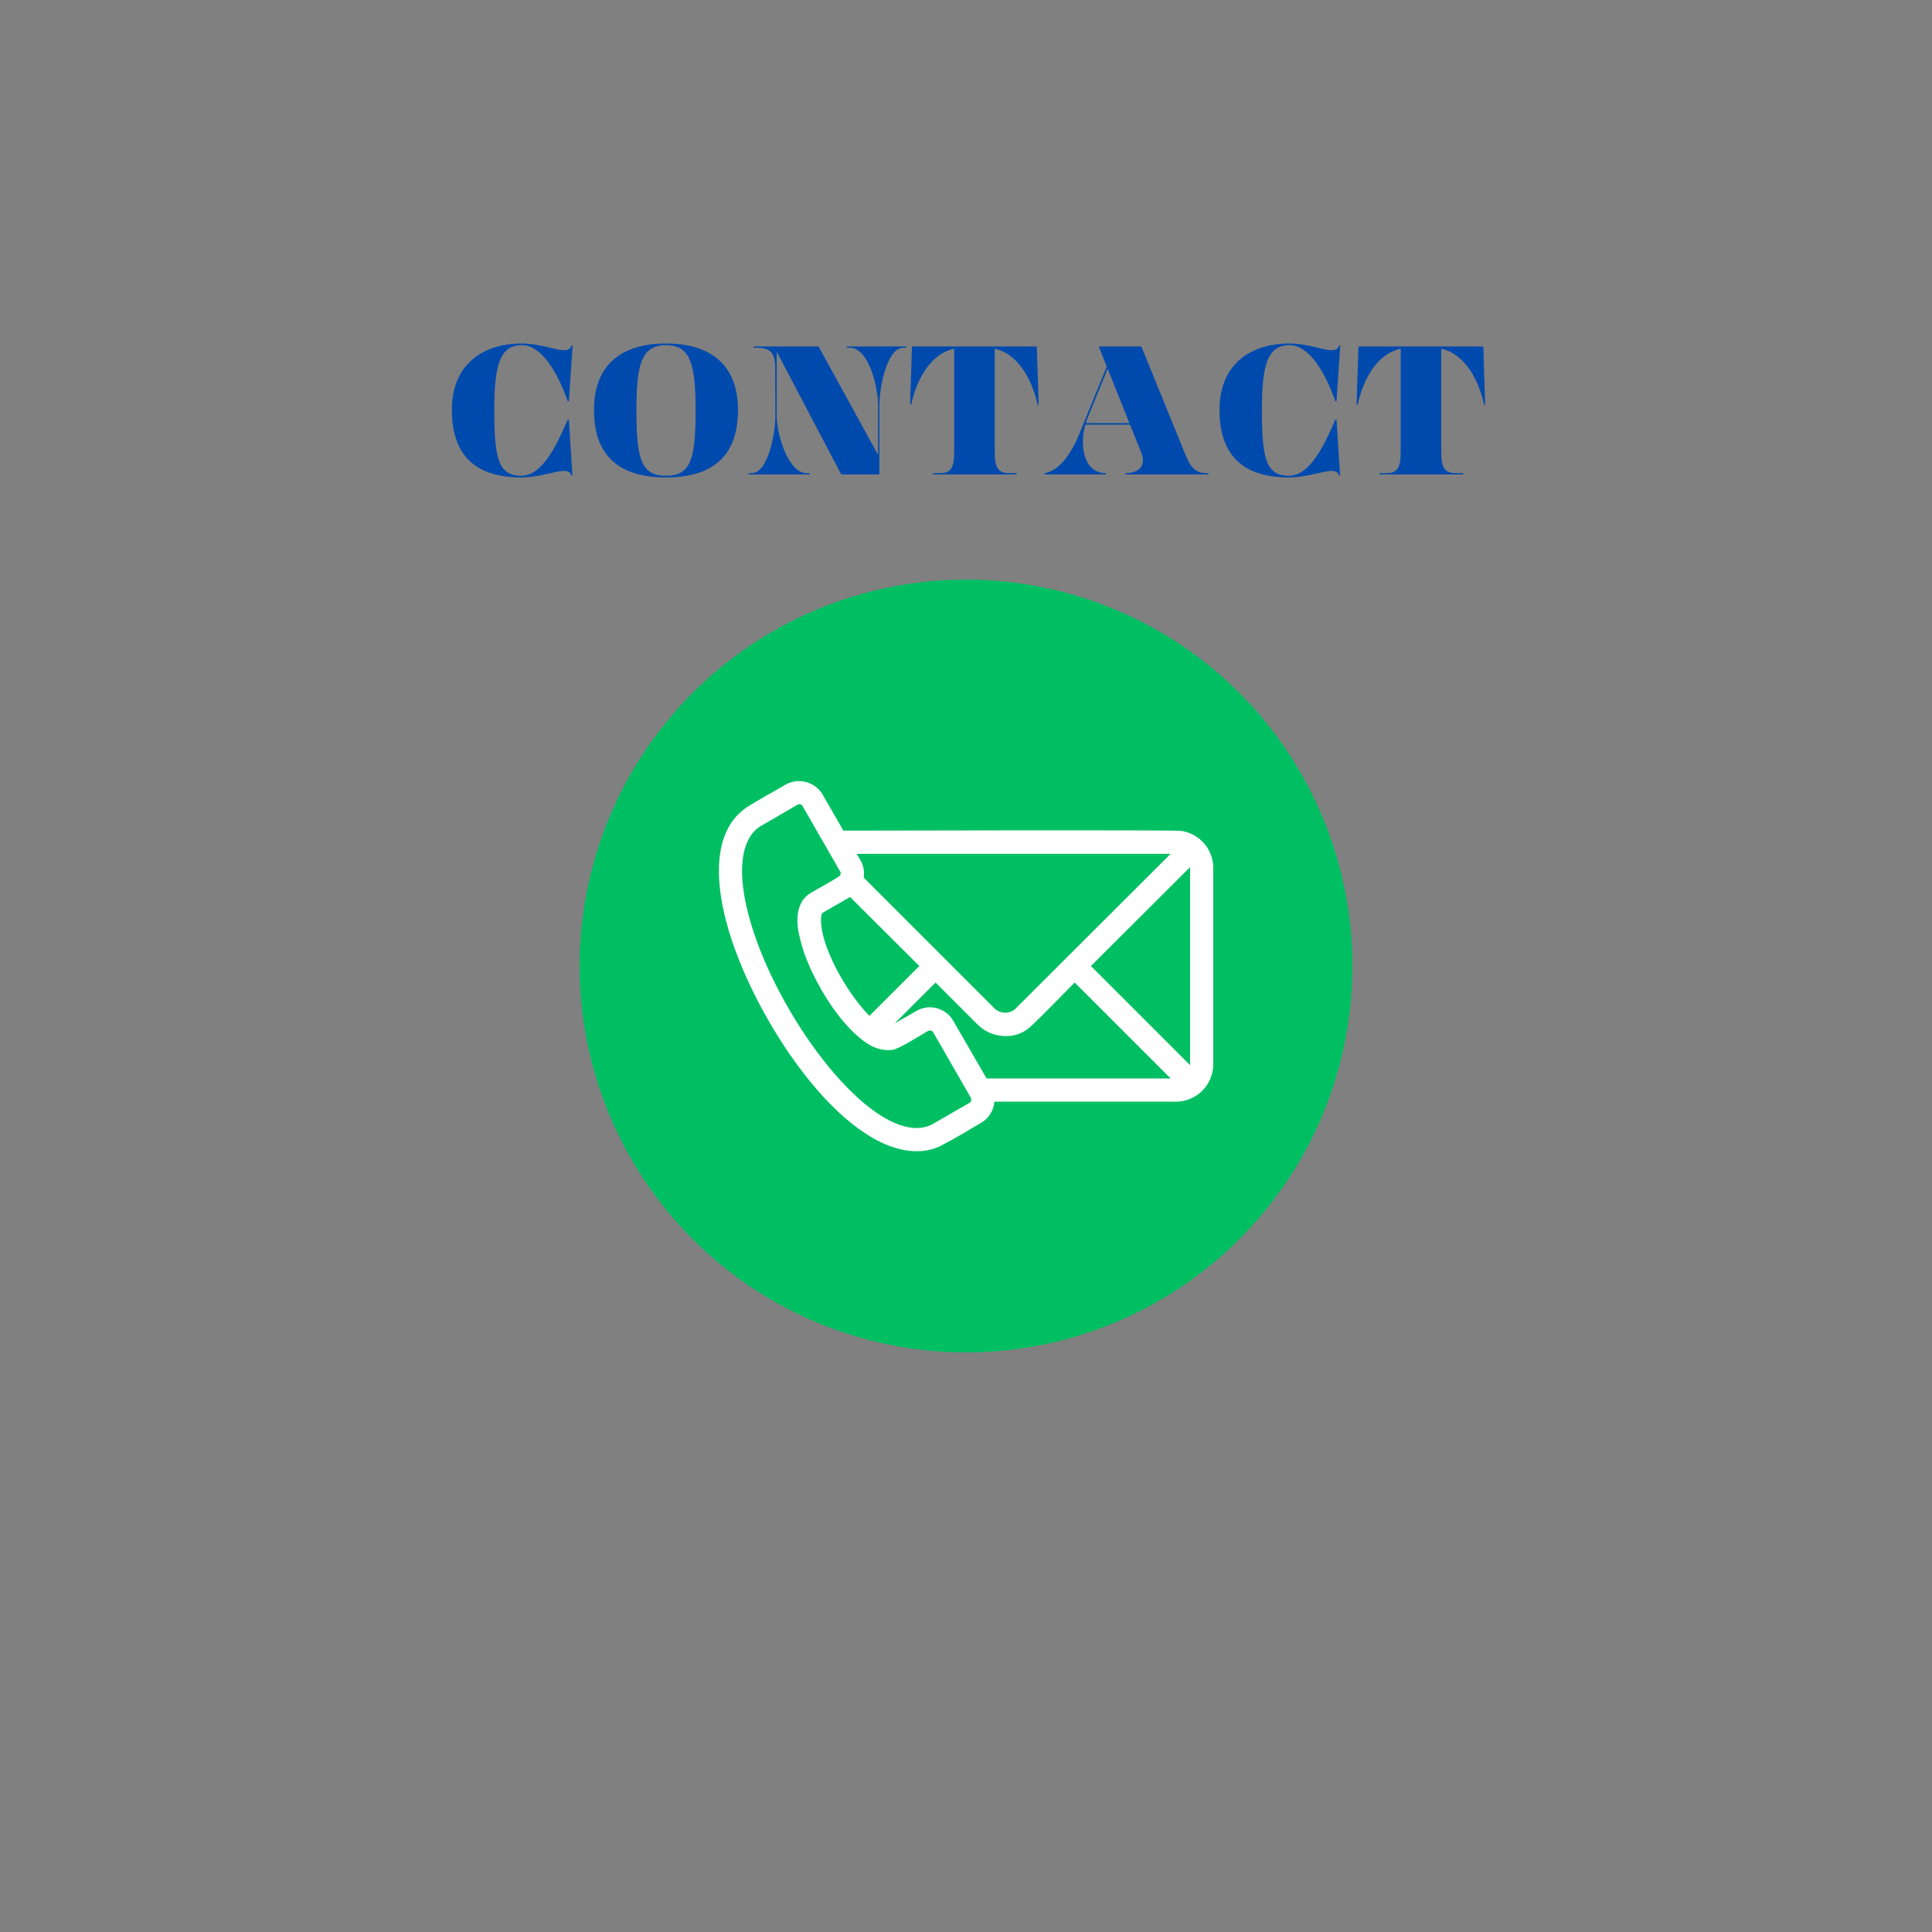 <svg xmlns="http://www.w3.org/2000/svg" xmlns:xlink="http://www.w3.org/1999/xlink" width="1080" zoomAndPan="magnify" viewBox="0 0 810 810" height="1080" preserveAspectRatio="xMidYMid meet" version="1.0"><rect x="0" y="0" width="810" height="810" fill="#808080" stroke="none"/><defs><g/></defs><path fill="#00bf63" d="M 567 405 C 567 407.652 566.934 410.301 566.805 412.949 C 566.676 415.598 566.48 418.242 566.219 420.879 C 565.961 423.516 565.637 426.148 565.246 428.77 C 564.859 431.395 564.406 434.004 563.887 436.605 C 563.371 439.203 562.789 441.789 562.145 444.363 C 561.5 446.934 560.793 449.488 560.023 452.027 C 559.254 454.562 558.422 457.078 557.531 459.574 C 556.637 462.074 555.684 464.547 554.668 466.996 C 553.652 469.445 552.578 471.867 551.445 474.266 C 550.312 476.66 549.121 479.027 547.871 481.367 C 546.621 483.703 545.316 486.012 543.953 488.285 C 542.59 490.559 541.172 492.797 539.699 495.004 C 538.227 497.207 536.699 499.375 535.121 501.504 C 533.539 503.633 531.91 505.723 530.227 507.773 C 528.547 509.82 526.816 511.828 525.035 513.793 C 523.254 515.758 521.426 517.676 519.551 519.551 C 517.676 521.426 515.758 523.254 513.793 525.035 C 511.828 526.816 509.82 528.547 507.773 530.227 C 505.723 531.91 503.633 533.539 501.504 535.121 C 499.375 536.699 497.207 538.227 495.004 539.699 C 492.797 541.172 490.559 542.59 488.285 543.953 C 486.012 545.316 483.703 546.621 481.367 547.871 C 479.027 549.121 476.66 550.312 474.266 551.445 C 471.867 552.578 469.445 553.652 466.996 554.668 C 464.547 555.684 462.074 556.637 459.574 557.531 C 457.078 558.422 454.562 559.254 452.027 560.023 C 449.488 560.793 446.934 561.5 444.363 562.145 C 441.789 562.789 439.203 563.371 436.605 563.887 C 434.004 564.406 431.395 564.859 428.77 565.246 C 426.148 565.637 423.516 565.961 420.879 566.219 C 418.242 566.48 415.598 566.676 412.949 566.805 C 410.301 566.934 407.652 567 405 567 C 402.348 567 399.699 566.934 397.051 566.805 C 394.402 566.676 391.758 566.48 389.121 566.219 C 386.484 565.961 383.852 565.637 381.23 565.246 C 378.605 564.859 375.996 564.406 373.395 563.887 C 370.797 563.371 368.207 562.789 365.637 562.145 C 363.066 561.5 360.512 560.793 357.973 560.023 C 355.438 559.254 352.922 558.422 350.422 557.531 C 347.926 556.637 345.453 555.684 343.004 554.668 C 340.555 553.652 338.133 552.578 335.734 551.445 C 333.34 550.312 330.973 549.121 328.633 547.871 C 326.297 546.621 323.988 545.316 321.715 543.953 C 319.441 542.59 317.203 541.172 314.996 539.699 C 312.793 538.227 310.625 536.699 308.496 535.121 C 306.367 533.539 304.277 531.91 302.227 530.227 C 300.18 528.547 298.172 526.816 296.207 525.035 C 294.242 523.254 292.324 521.426 290.449 519.551 C 288.574 517.676 286.746 515.758 284.965 513.793 C 283.184 511.828 281.453 509.82 279.773 507.773 C 278.09 505.723 276.461 503.633 274.879 501.504 C 273.301 499.375 271.773 497.207 270.301 495.004 C 268.828 492.797 267.41 490.559 266.047 488.285 C 264.684 486.012 263.379 483.703 262.129 481.367 C 260.879 479.027 259.688 476.66 258.555 474.266 C 257.422 471.867 256.348 469.445 255.332 466.996 C 254.316 464.547 253.363 462.074 252.469 459.574 C 251.578 457.078 250.746 454.562 249.977 452.027 C 249.207 449.488 248.5 446.934 247.855 444.363 C 247.211 441.789 246.629 439.203 246.113 436.605 C 245.594 434.004 245.141 431.395 244.754 428.77 C 244.363 426.148 244.039 423.516 243.781 420.879 C 243.52 418.242 243.324 415.598 243.195 412.949 C 243.066 410.301 243 407.652 243 405 C 243 402.348 243.066 399.699 243.195 397.051 C 243.324 394.402 243.52 391.758 243.781 389.121 C 244.039 386.484 244.363 383.852 244.754 381.23 C 245.141 378.605 245.594 375.996 246.113 373.395 C 246.629 370.797 247.211 368.211 247.855 365.637 C 248.5 363.066 249.207 360.512 249.977 357.973 C 250.746 355.438 251.578 352.922 252.469 350.426 C 253.363 347.926 254.316 345.453 255.332 343.004 C 256.348 340.555 257.422 338.133 258.555 335.734 C 259.688 333.34 260.879 330.973 262.129 328.633 C 263.379 326.297 264.684 323.988 266.047 321.715 C 267.41 319.441 268.828 317.203 270.301 314.996 C 271.773 312.793 273.301 310.625 274.879 308.496 C 276.461 306.367 278.09 304.277 279.773 302.227 C 281.453 300.18 283.184 298.172 284.965 296.207 C 286.746 294.242 288.574 292.324 290.449 290.449 C 292.324 288.574 294.242 286.746 296.207 284.965 C 298.172 283.184 300.18 281.453 302.227 279.773 C 304.277 278.09 306.367 276.461 308.496 274.879 C 310.625 273.301 312.793 271.773 314.996 270.301 C 317.203 268.828 319.441 267.41 321.715 266.047 C 323.988 264.684 326.297 263.379 328.633 262.129 C 330.973 260.879 333.34 259.688 335.734 258.555 C 338.133 257.422 340.555 256.348 343.004 255.332 C 345.453 254.316 347.926 253.363 350.422 252.469 C 352.922 251.578 355.438 250.746 357.973 249.977 C 360.512 249.207 363.066 248.5 365.637 247.855 C 368.207 247.211 370.797 246.629 373.395 246.113 C 375.996 245.594 378.605 245.141 381.23 244.754 C 383.852 244.363 386.484 244.039 389.121 243.781 C 391.758 243.52 394.402 243.324 397.051 243.195 C 399.699 243.066 402.348 243 405 243 C 407.652 243 410.301 243.066 412.949 243.195 C 415.598 243.324 418.242 243.52 420.879 243.781 C 423.516 244.039 426.148 244.363 428.77 244.754 C 431.395 245.141 434.004 245.594 436.605 246.113 C 439.203 246.629 441.789 247.211 444.363 247.855 C 446.934 248.5 449.488 249.207 452.027 249.977 C 454.562 250.746 457.078 251.578 459.574 252.469 C 462.074 253.363 464.547 254.316 466.996 255.332 C 469.445 256.348 471.867 257.422 474.266 258.555 C 476.66 259.688 479.027 260.879 481.367 262.129 C 483.703 263.379 486.012 264.684 488.285 266.047 C 490.559 267.41 492.797 268.828 495.004 270.301 C 497.207 271.773 499.375 273.301 501.504 274.879 C 503.633 276.461 505.723 278.09 507.773 279.773 C 509.82 281.453 511.828 283.184 513.793 284.965 C 515.758 286.746 517.676 288.574 519.551 290.449 C 521.426 292.324 523.254 294.242 525.035 296.207 C 526.816 298.172 528.547 300.18 530.227 302.227 C 531.91 304.277 533.539 306.367 535.121 308.496 C 536.699 310.625 538.227 312.793 539.699 314.996 C 541.172 317.203 542.59 319.441 543.953 321.715 C 545.316 323.988 546.621 326.297 547.871 328.633 C 549.121 330.973 550.312 333.34 551.445 335.734 C 552.578 338.133 553.652 340.555 554.668 343.004 C 555.684 345.453 556.637 347.926 557.531 350.426 C 558.422 352.922 559.254 355.438 560.023 357.973 C 560.793 360.512 561.5 363.066 562.145 365.637 C 562.789 368.211 563.371 370.797 563.887 373.395 C 564.406 375.996 564.859 378.605 565.246 381.23 C 565.637 383.852 565.961 386.484 566.219 389.121 C 566.48 391.758 566.676 394.402 566.805 397.051 C 566.934 399.699 567 402.348 567 405 Z M 567 405 " fill-opacity="1" fill-rule="nonzero"/><path fill="#ffffff" d="M 409.984 429.672 L 392.238 411.926 L 375.105 429.062 L 384.219 423.836 C 389.566 420.676 396.613 422.621 399.652 427.969 L 413.629 452.152 L 490.801 452.152 L 450.574 411.926 C 450.211 412.172 435.02 427.969 431.371 431.008 C 425.297 436.113 415.574 435.262 409.984 429.672 Z M 384.34 482.656 C 352.863 482.656 316.648 427.727 305.465 389.93 C 298.055 364.652 300.848 346.422 313.367 338.281 C 317.742 335.484 324.668 331.719 329.406 328.922 C 334.754 325.883 341.805 327.828 344.844 333.055 L 353.594 348.246 C 368.176 348.246 492.016 347.879 495.297 348.367 C 502.832 349.461 508.664 356.023 508.664 363.801 L 508.664 446.199 C 508.664 454.949 501.496 461.875 493.109 461.875 L 416.91 461.875 C 416.668 465.523 414.48 468.926 411.32 470.746 C 406.824 473.422 399.531 477.797 395.156 479.984 C 391.875 481.809 388.23 482.656 384.34 482.656 Z M 318.594 346.543 C 310.207 352.012 308.746 366.84 314.824 387.137 C 326.004 424.93 360.883 472.934 384.34 472.934 C 386.648 472.934 388.715 472.449 390.66 471.477 L 406.457 462.363 C 407.672 461.633 407.188 460.418 406.578 459.445 L 391.266 432.832 C 390.781 431.98 389.809 431.859 389.078 432.223 C 386.285 433.801 376.684 440 373.887 440.242 C 369.391 440.488 366.109 439.395 361.977 436.355 C 351.648 428.699 341.684 412.414 337.066 399.289 C 335 392.605 332.445 384.34 336.336 377.777 C 337.309 376.32 338.523 375.105 340.102 374.254 C 341.441 373.402 351.527 367.934 352.133 367.082 C 352.5 366.598 352.621 365.867 352.254 365.383 L 336.457 337.914 C 335.973 337.066 335 336.941 334.27 337.43 Z M 498.941 446.562 L 498.941 363.559 L 457.379 405 Z M 361.008 361.129 C 362.102 363.195 362.465 365.625 362.102 367.934 L 416.91 422.742 C 419.34 425.176 423.594 425.176 425.902 422.742 L 490.801 357.969 L 359.184 357.969 Z M 356.387 376.074 L 344.965 382.637 C 343.871 383.246 343.871 387.984 345.449 393.574 C 348.973 405.609 357.602 418.977 364.531 425.902 L 385.434 405 Z M 356.387 376.074 " fill-opacity="1" fill-rule="evenodd"/><g fill="#004aad" fill-opacity="1"><g transform="translate(185.156, 198.92)"><g><path d="M 33.383 1.246 C 15.602 1.246 4.289 -6.707 4.289 -27.066 C 4.289 -46.176 17.316 -54.91 33.617 -54.91 C 41.105 -54.91 47.656 -52.105 51.168 -52.105 C 52.414 -52.105 53.977 -52.34 54.445 -54.055 L 54.91 -54.055 L 53.352 -30.652 L 52.883 -30.652 C 48.047 -44.383 41.262 -54.211 33.695 -54.211 C 24.336 -54.211 22.074 -45.863 22.074 -26.832 C 22.074 -6.551 23.867 0.547 33.383 0.547 C 41.262 0.547 47.035 -9.281 52.883 -23.012 L 53.352 -23.012 L 54.836 0.391 L 54.367 0.391 C 53.898 -1.246 52.648 -1.48 51.09 -1.48 C 47.812 -1.48 40.715 1.246 33.383 1.246 Z M 33.383 1.246 "/></g></g></g><g fill="#004aad" fill-opacity="1"><g transform="translate(244.748, 198.92)"><g><path d="M 34.477 1.246 C 16.066 1.246 4.289 -6.707 4.289 -27.066 C 4.289 -46.176 16.066 -54.91 34.477 -54.91 C 52.883 -54.91 64.66 -46.176 64.66 -27.066 C 64.66 -6.707 52.883 1.246 34.477 1.246 Z M 34.477 -54.211 C 24.023 -54.211 22.074 -45.863 22.074 -26.832 C 22.074 -6.551 24.023 0.547 34.477 0.547 C 44.93 0.547 46.879 -6.551 46.879 -26.832 C 46.879 -45.863 44.93 -54.211 34.477 -54.211 Z M 34.477 -54.211 "/></g></g></g><g fill="#004aad" fill-opacity="1"><g transform="translate(313.7, 198.92)"><g><path d="M 41.418 -53.664 L 41.418 -53.117 L 42.664 -53.117 C 50.465 -53.117 54.445 -36.738 54.445 -29.016 L 54.445 -8.191 L 29.484 -53.664 L 2.184 -53.664 L 2.184 -53.117 L 3.434 -53.117 C 8.348 -53.117 10.922 -51.793 11.309 -46.02 L 11.387 -24.648 C 11.387 -16.926 8.191 -0.547 1.48 -0.547 L 0.234 -0.547 L 0.234 0 L 25.738 0 L 25.738 -0.547 L 24.492 -0.547 C 16.691 -0.547 11.934 -16.926 11.934 -24.648 L 11.934 -51.48 L 39 0 L 54.988 0 L 54.988 -29.016 C 54.988 -36.738 58.266 -53.117 64.973 -53.117 L 66.223 -53.117 L 66.223 -53.664 Z M 41.418 -53.664 "/></g></g></g><g fill="#004aad" fill-opacity="1"><g transform="translate(379.376, 198.92)"><g><path d="M 55.613 -29.328 L 56.082 -29.328 L 55.301 -53.664 L 2.965 -53.664 L 2.184 -29.328 L 2.652 -29.328 C 4.758 -39.156 10.375 -50.543 20.672 -52.727 L 20.672 -9.438 C 20.672 -2.105 18.875 -0.547 14.586 -0.547 L 11.777 -0.547 L 11.777 0 L 46.879 0 L 46.879 -0.547 L 44.07 -0.547 C 39.469 -0.547 37.676 -2.105 37.676 -9.438 L 37.676 -52.727 C 47.891 -50.465 53.508 -39.078 55.613 -29.328 Z M 55.613 -29.328 "/></g></g></g><g fill="#004aad" fill-opacity="1"><g transform="translate(437.642, 198.92)"><g><path d="M 68.25 -0.547 C 65.129 -0.547 62.164 -1.324 59.594 -7.723 L 40.871 -53.664 L 23.012 -53.664 L 26.363 -45.238 L 14.82 -16.926 C 10.219 -5.695 4.758 -1.246 0.312 -0.547 L 0.312 0 L 25.973 0 L 25.973 -0.547 C 17.082 -0.547 14.742 -11.23 17.395 -20.902 L 36.113 -20.902 L 40.871 -9.047 C 42.977 -3.59 39.781 -0.547 34.242 -0.547 L 34.242 0 L 69.031 0 L 69.031 -0.547 Z M 17.629 -21.527 C 17.863 -22.387 18.176 -23.242 18.484 -24.023 L 26.754 -44.305 L 35.879 -21.527 Z M 17.629 -21.527 "/></g></g></g><g fill="#004aad" fill-opacity="1"><g transform="translate(506.985, 198.92)"><g><path d="M 33.383 1.246 C 15.602 1.246 4.289 -6.707 4.289 -27.066 C 4.289 -46.176 17.316 -54.91 33.617 -54.91 C 41.105 -54.91 47.656 -52.105 51.168 -52.105 C 52.414 -52.105 53.977 -52.34 54.445 -54.055 L 54.91 -54.055 L 53.352 -30.652 L 52.883 -30.652 C 48.047 -44.383 41.262 -54.211 33.695 -54.211 C 24.336 -54.211 22.074 -45.863 22.074 -26.832 C 22.074 -6.551 23.867 0.547 33.383 0.547 C 41.262 0.547 47.035 -9.281 52.883 -23.012 L 53.352 -23.012 L 54.836 0.391 L 54.367 0.391 C 53.898 -1.246 52.648 -1.48 51.09 -1.48 C 47.812 -1.48 40.715 1.246 33.383 1.246 Z M 33.383 1.246 "/></g></g></g><g fill="#004aad" fill-opacity="1"><g transform="translate(566.577, 198.92)"><g><path d="M 55.613 -29.328 L 56.082 -29.328 L 55.301 -53.664 L 2.965 -53.664 L 2.184 -29.328 L 2.652 -29.328 C 4.758 -39.156 10.375 -50.543 20.672 -52.727 L 20.672 -9.438 C 20.672 -2.105 18.875 -0.547 14.586 -0.547 L 11.777 -0.547 L 11.777 0 L 46.879 0 L 46.879 -0.547 L 44.07 -0.547 C 39.469 -0.547 37.676 -2.105 37.676 -9.438 L 37.676 -52.727 C 47.891 -50.465 53.508 -39.078 55.613 -29.328 Z M 55.613 -29.328 "/></g></g></g></svg>